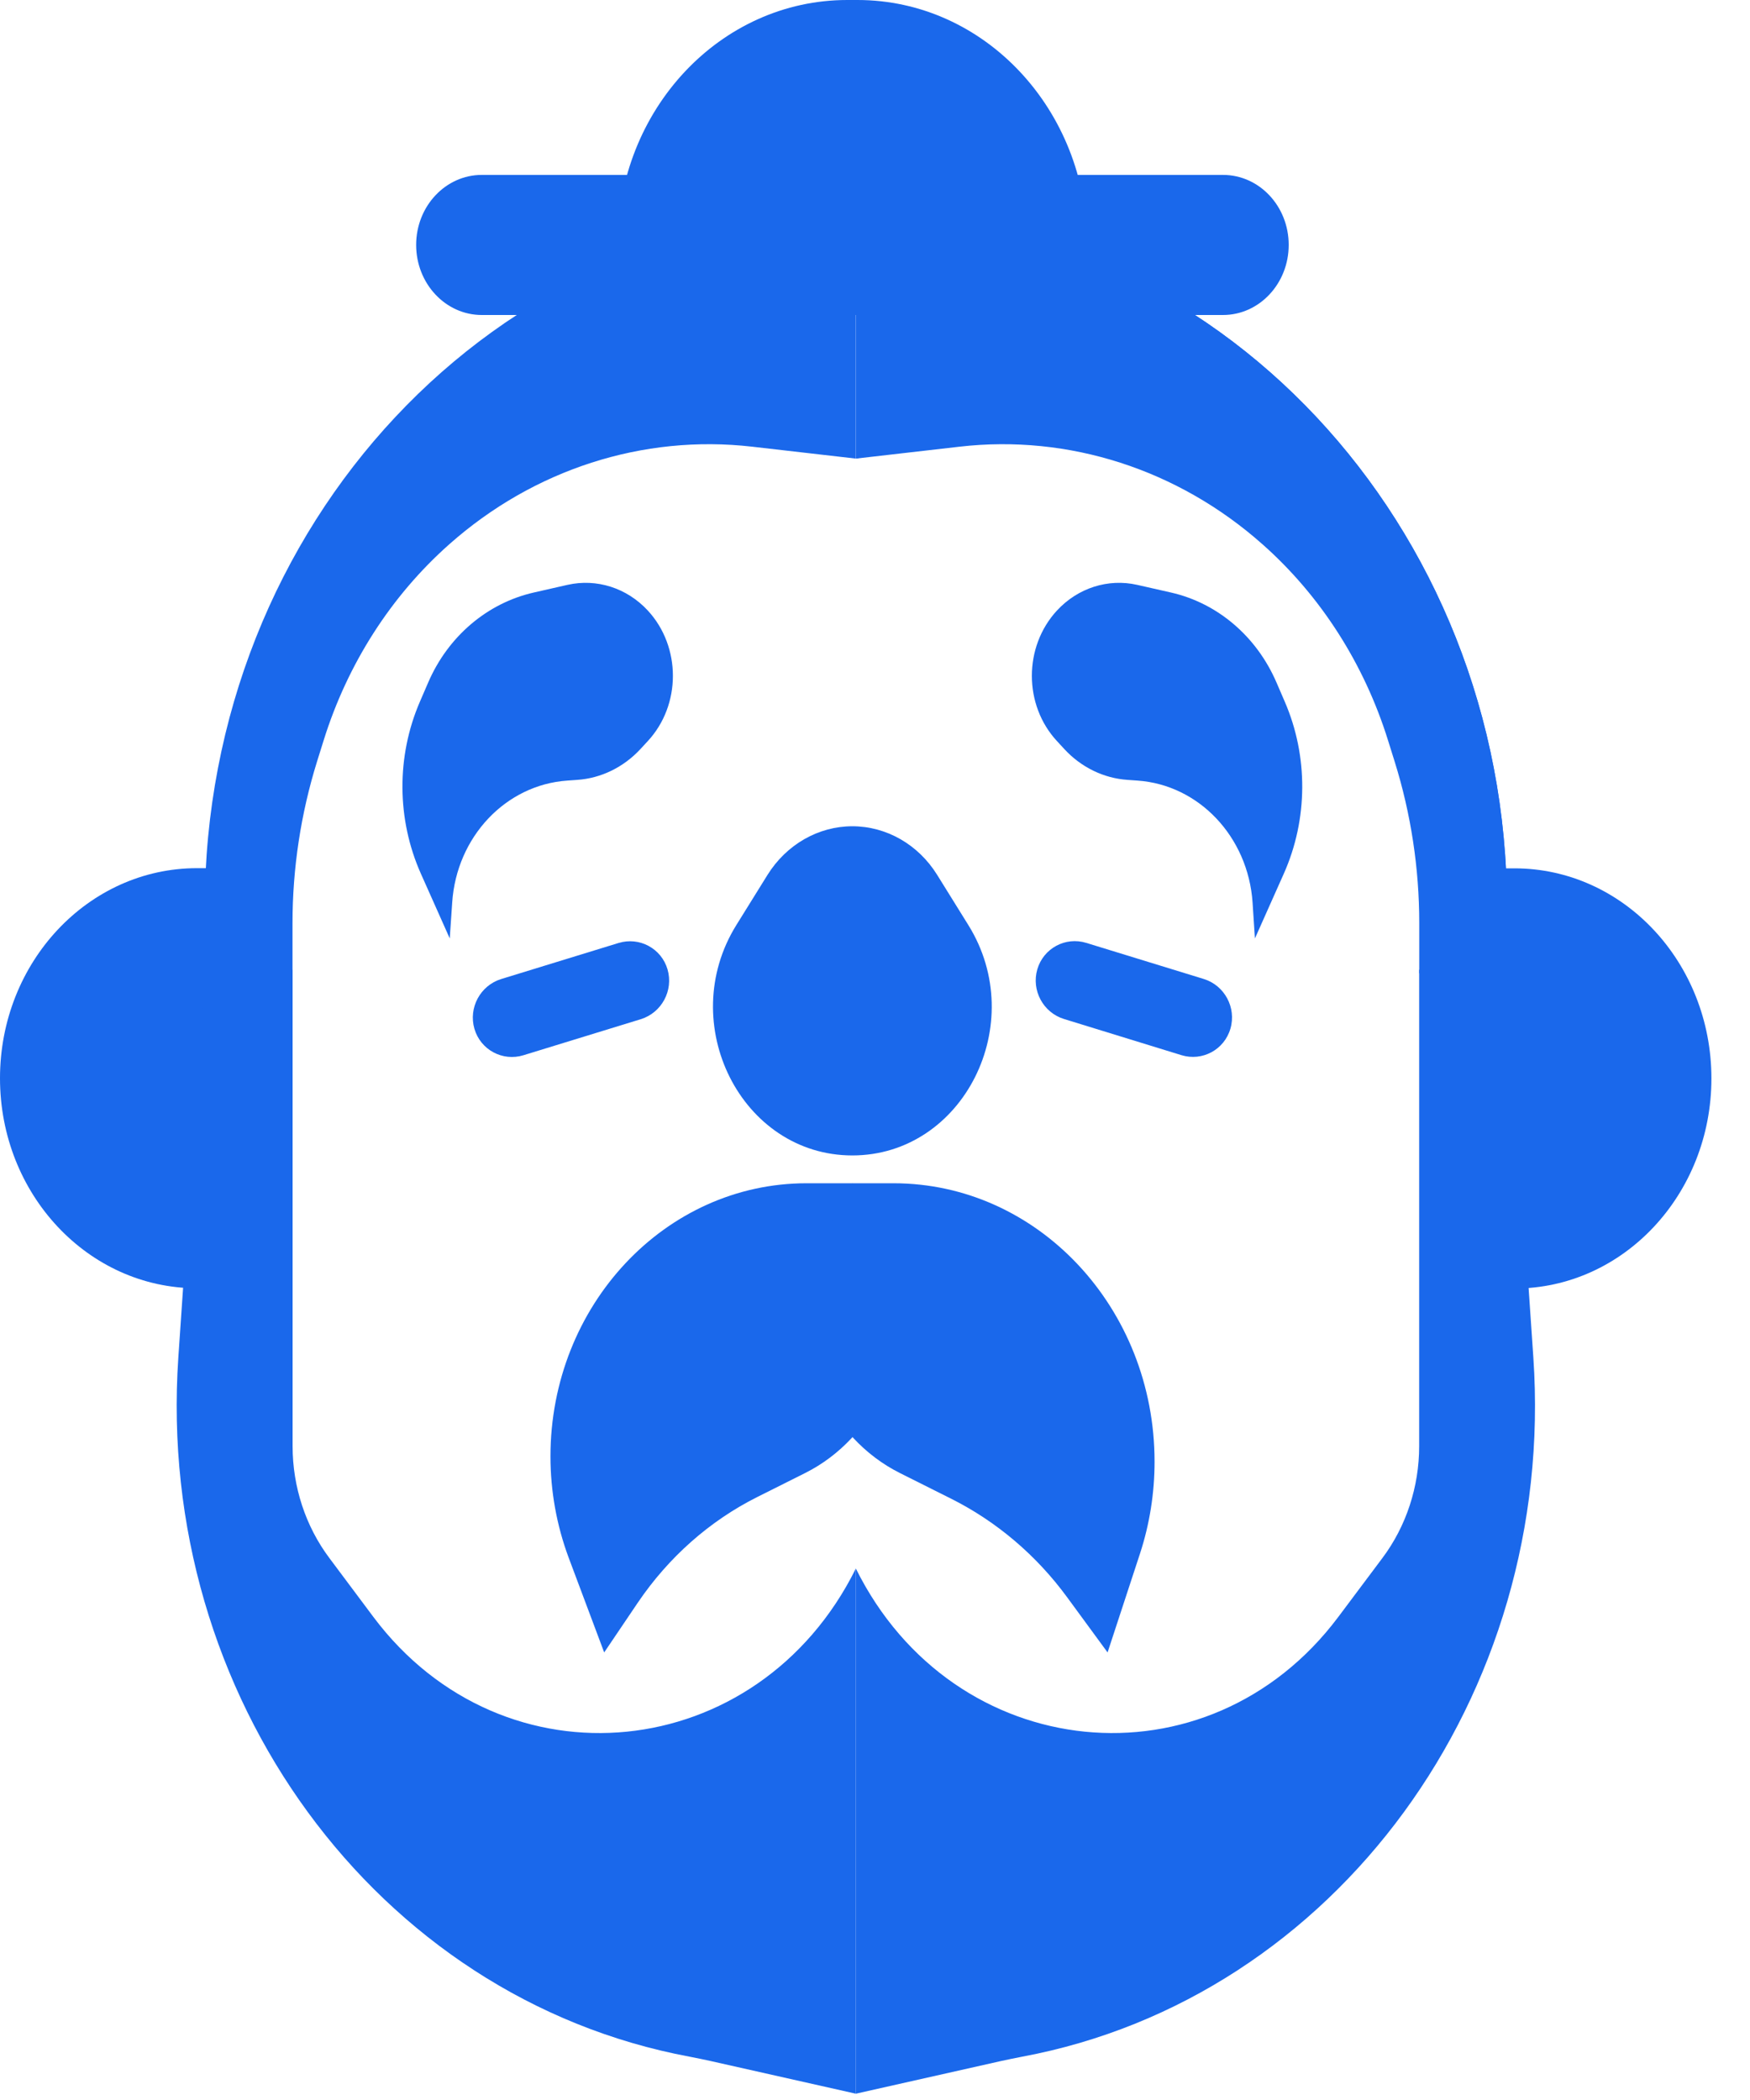 <svg width="20" height="24" viewBox="0 0 20 24" fill="none" xmlns="http://www.w3.org/2000/svg">
<path d="M13.977 1.999H5.506C5.092 1.999 4.756 2.357 4.756 2.799C4.756 3.241 5.092 3.6 5.506 3.6H13.977C14.392 3.6 14.728 3.241 14.728 2.799C14.728 2.357 14.392 1.999 13.977 1.999Z" fill="#1A68EB"/>
<path fill-rule="evenodd" clip-rule="evenodd" d="M7.082 3.193C7.065 3.065 7.057 2.934 7.057 2.801C7.057 1.254 8.232 0 9.683 0H9.8C11.25 0 12.426 1.254 12.426 2.801C12.426 2.934 12.417 3.065 12.401 3.193C11.578 2.836 10.68 2.64 9.741 2.64C8.803 2.64 7.905 2.836 7.082 3.193Z" fill="#1A68EB"/>
<path fill-rule="evenodd" clip-rule="evenodd" d="M2.352 14.723C2.296 14.052 2.321 13.359 2.436 12.657L2.438 12.645C2.477 12.404 2.506 12.161 2.524 11.917L2.672 9.946C2.568 9.93 2.46 9.922 2.352 9.922H2.251C1.008 9.922 0 10.997 0 12.323C0 13.649 1.008 14.723 2.251 14.723L2.352 14.723Z" fill="#1A68EB"/>
<path fill-rule="evenodd" clip-rule="evenodd" d="M17.13 14.724C17.186 14.053 17.161 13.36 17.046 12.659L17.044 12.647C17.005 12.406 16.976 12.163 16.958 11.919L16.811 9.961C16.939 9.937 17.072 9.924 17.207 9.924H17.308C18.551 9.924 19.559 10.999 19.559 12.325C19.559 13.651 18.551 14.726 17.308 14.726H17.207C17.181 14.726 17.156 14.725 17.13 14.724Z" fill="#1A68EB"/>
<path d="M5.422 11.758C5.492 11.998 5.743 12.133 5.982 12.06L7.323 11.648C7.562 11.574 7.699 11.32 7.629 11.079C7.559 10.839 7.308 10.704 7.069 10.777L5.728 11.189C5.489 11.263 5.352 11.517 5.422 11.758Z" fill="#1A68EB"/>
<path d="M11.855 11.078C11.785 11.318 11.922 11.573 12.161 11.646L13.502 12.059C13.741 12.132 13.992 11.997 14.062 11.756C14.132 11.516 13.995 11.261 13.756 11.188L12.415 10.776C12.176 10.702 11.925 10.838 11.855 11.078Z" fill="#1A68EB"/>
<path d="M6.291 16.645C6.291 17.041 6.362 17.434 6.499 17.802L6.905 18.885L7.29 18.315C7.641 17.797 8.11 17.382 8.652 17.11L9.203 16.834C9.601 16.634 9.92 16.291 10.104 15.865C10.358 15.275 10.327 14.59 10.02 14.03L9.743 13.523H9.217C7.601 13.523 6.291 14.921 6.291 16.645Z" fill="#1A68EB"/>
<path d="M13.195 16.705C13.195 17.062 13.139 17.417 13.029 17.754L12.658 18.885L12.197 18.256C11.845 17.775 11.391 17.39 10.874 17.13L10.283 16.834C9.885 16.634 9.566 16.291 9.382 15.865C9.128 15.275 9.159 14.59 9.466 14.03L9.744 13.523H10.212C11.86 13.523 13.195 14.948 13.195 16.705Z" fill="#1A68EB"/>
<path d="M8.416 10.571C7.715 11.698 8.473 13.205 9.741 13.205C11.01 13.205 11.768 11.698 11.066 10.571L10.71 9.998C10.495 9.652 10.131 9.443 9.741 9.443C9.352 9.443 8.988 9.652 8.772 9.998L8.416 10.571Z" fill="#1A68EB"/>
<path d="M4.799 8.019C4.529 8.643 4.533 9.363 4.81 9.985L5.14 10.725L5.168 10.314C5.218 9.564 5.78 8.969 6.484 8.921L6.595 8.913C6.868 8.895 7.126 8.769 7.319 8.561L7.403 8.47C7.786 8.057 7.786 7.391 7.403 6.977C7.164 6.719 6.819 6.609 6.486 6.684L6.099 6.772C5.568 6.893 5.121 7.273 4.894 7.799L4.799 8.019Z" fill="#1A68EB"/>
<path d="M14.683 8.019C14.953 8.643 14.949 9.363 14.672 9.985L14.342 10.725L14.315 10.314C14.264 9.564 13.702 8.969 12.999 8.921L12.888 8.913C12.614 8.895 12.356 8.769 12.164 8.561L12.08 8.47C11.697 8.057 11.697 7.391 12.08 6.977C12.319 6.719 12.664 6.609 12.996 6.684L13.384 6.772C13.915 6.893 14.361 7.273 14.588 7.799L14.683 8.019Z" fill="#1A68EB"/>
<path d="M2.34 11.123H3.343V10.55C3.343 9.923 3.438 9.299 3.623 8.704L3.699 8.461C3.972 7.586 4.47 6.809 5.135 6.22C6.1 5.364 7.349 4.962 8.596 5.105L9.78 5.241V2.44C5.671 2.44 2.34 5.994 2.34 10.377V11.123Z" fill="#1A68EB"/>
<path d="M7.881 23.505C4.299 22.836 1.775 19.383 2.038 15.515L2.341 11.083H3.344V16.528C3.344 16.992 3.492 17.443 3.764 17.806L4.267 18.479C5.756 20.466 8.666 20.174 9.781 17.926V23.928L8.119 23.554C8.04 23.537 7.961 23.52 7.881 23.505Z" fill="#1A68EB"/>
<path d="M17.223 11.123H16.22V10.55C16.22 9.923 16.125 9.299 15.939 8.704L15.863 8.461C15.59 7.586 15.093 6.809 14.428 6.22C13.463 5.364 12.214 4.962 10.966 5.105L9.782 5.241V2.44C13.891 2.44 17.223 5.994 17.223 10.377V11.123Z" fill="#1A68EB"/>
<path d="M11.682 23.505C15.263 22.836 17.788 19.383 17.524 15.515L17.222 11.083H16.219V16.528C16.219 16.992 16.071 17.443 15.799 17.806L15.295 18.479C13.807 20.466 10.896 20.174 9.781 17.926V23.928L11.443 23.554C11.523 23.537 11.602 23.52 11.682 23.505Z" fill="#1A68EB"/>
<path d="M17.223 10.377V11.123H16.603V10.468C16.603 9.894 16.528 9.323 16.38 8.771L16.258 8.319C15.98 7.284 15.384 6.38 14.566 5.75C13.518 4.943 12.196 4.656 10.936 4.962L9.782 5.241V2.44C13.891 2.44 17.223 5.994 17.223 10.377Z" fill="#1A68EB"/>
</svg>
